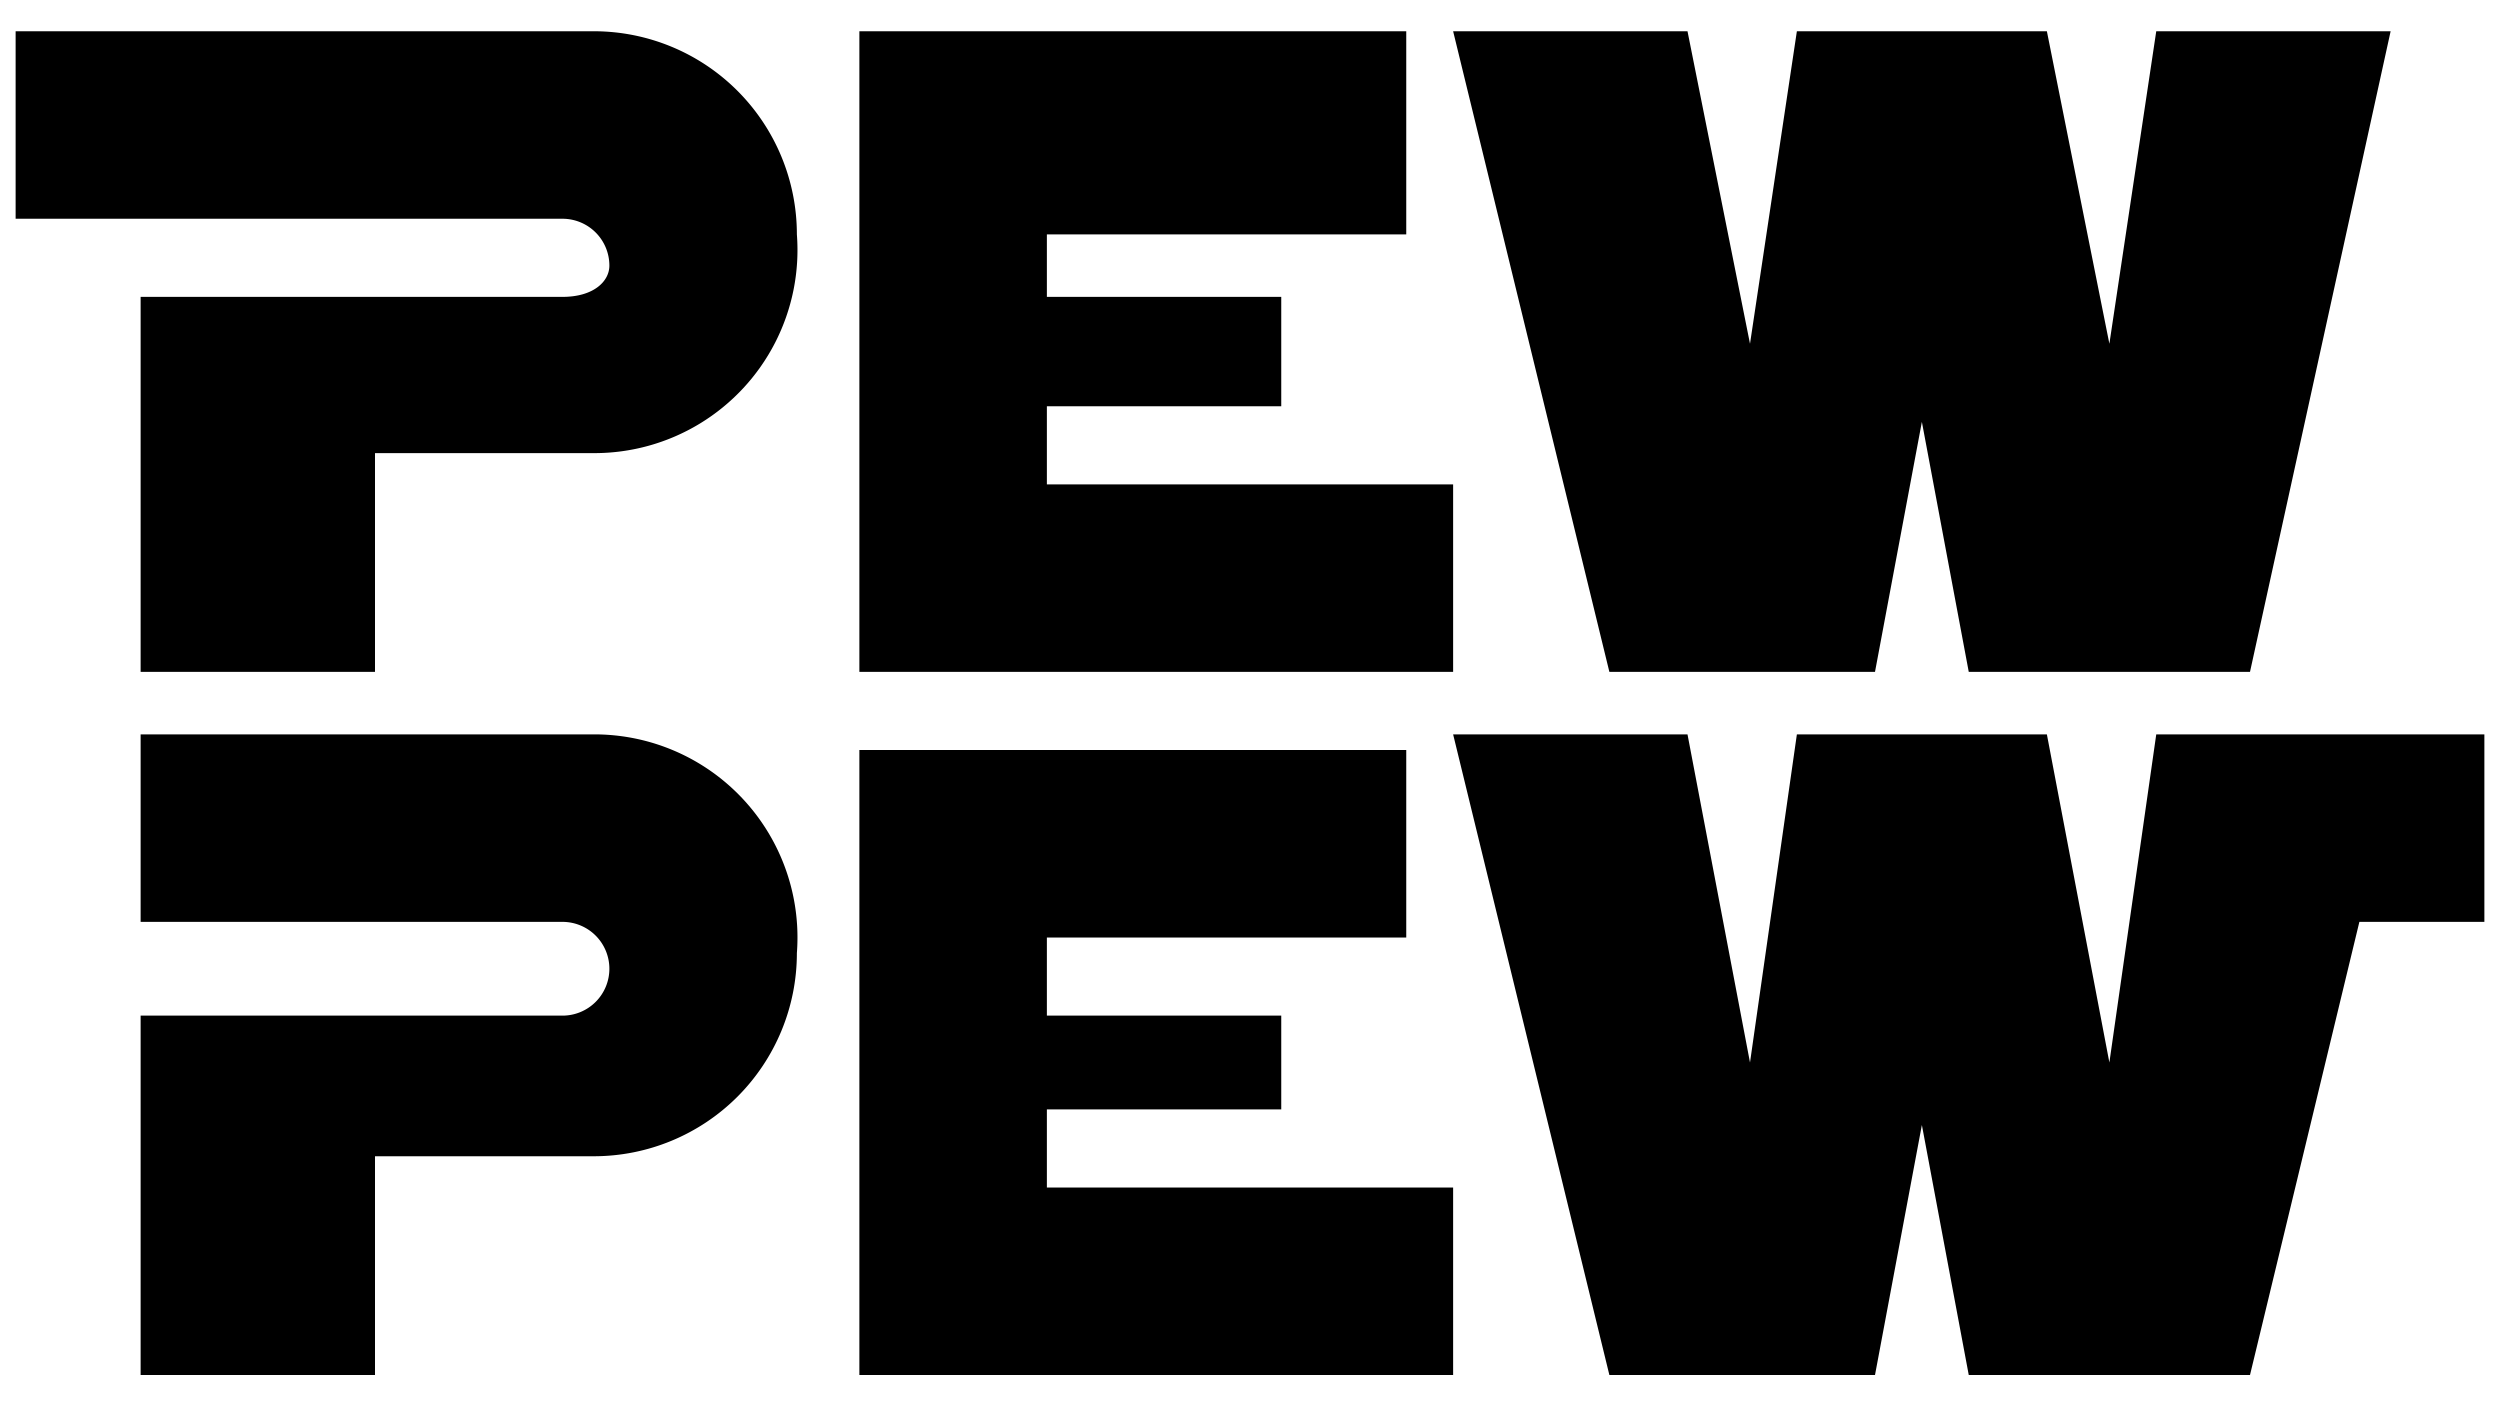 <svg xmlns="http://www.w3.org/2000/svg" width="16" height="9" viewBox="0 0 16 9"><path d="M.9 1.9h2.7c.2 0 .3-.1.3-.2a.3.3 0 0 0-.3-.3H.1V.2h3.7a1.3 1.3 0 0 1 1.3 1.3 1.3 1.3 0 0 1-1.3 1.4H2.4v1.4H.9zm8.4 2.4V3.1H6.7v-.5h1.5v-.7H6.7v-.4H9V.2H5.5v4.1h3.8zm3.3 0l-.3-1.6-.3 1.6h-1.7L9.3.2h1.5l.4 2 .3-2h1.6l.4 2 .3-2h1.5l-.9 4.1h-1.8zM.9 6.5h2.7a.3.3 0 0 0 .3-.3.3.3 0 0 0-.3-.3H.9V4.7h2.9a1.3 1.3 0 0 1 1.3 1.4 1.3 1.3 0 0 1-1.3 1.3H2.4v1.4H.9zM9 4.8V6H6.7v.5h1.5v.6H6.7v.5h2.6v1.2H5.5v-4H9zm4.8-.1l-.3 2.1-.4-2.1h-1.6l-.3 2.1-.4-2.1H9.3l1 4.1H12l.3-1.6.3 1.6h1.8l.7-2.9h.8V4.7h-2.1z"/></svg>